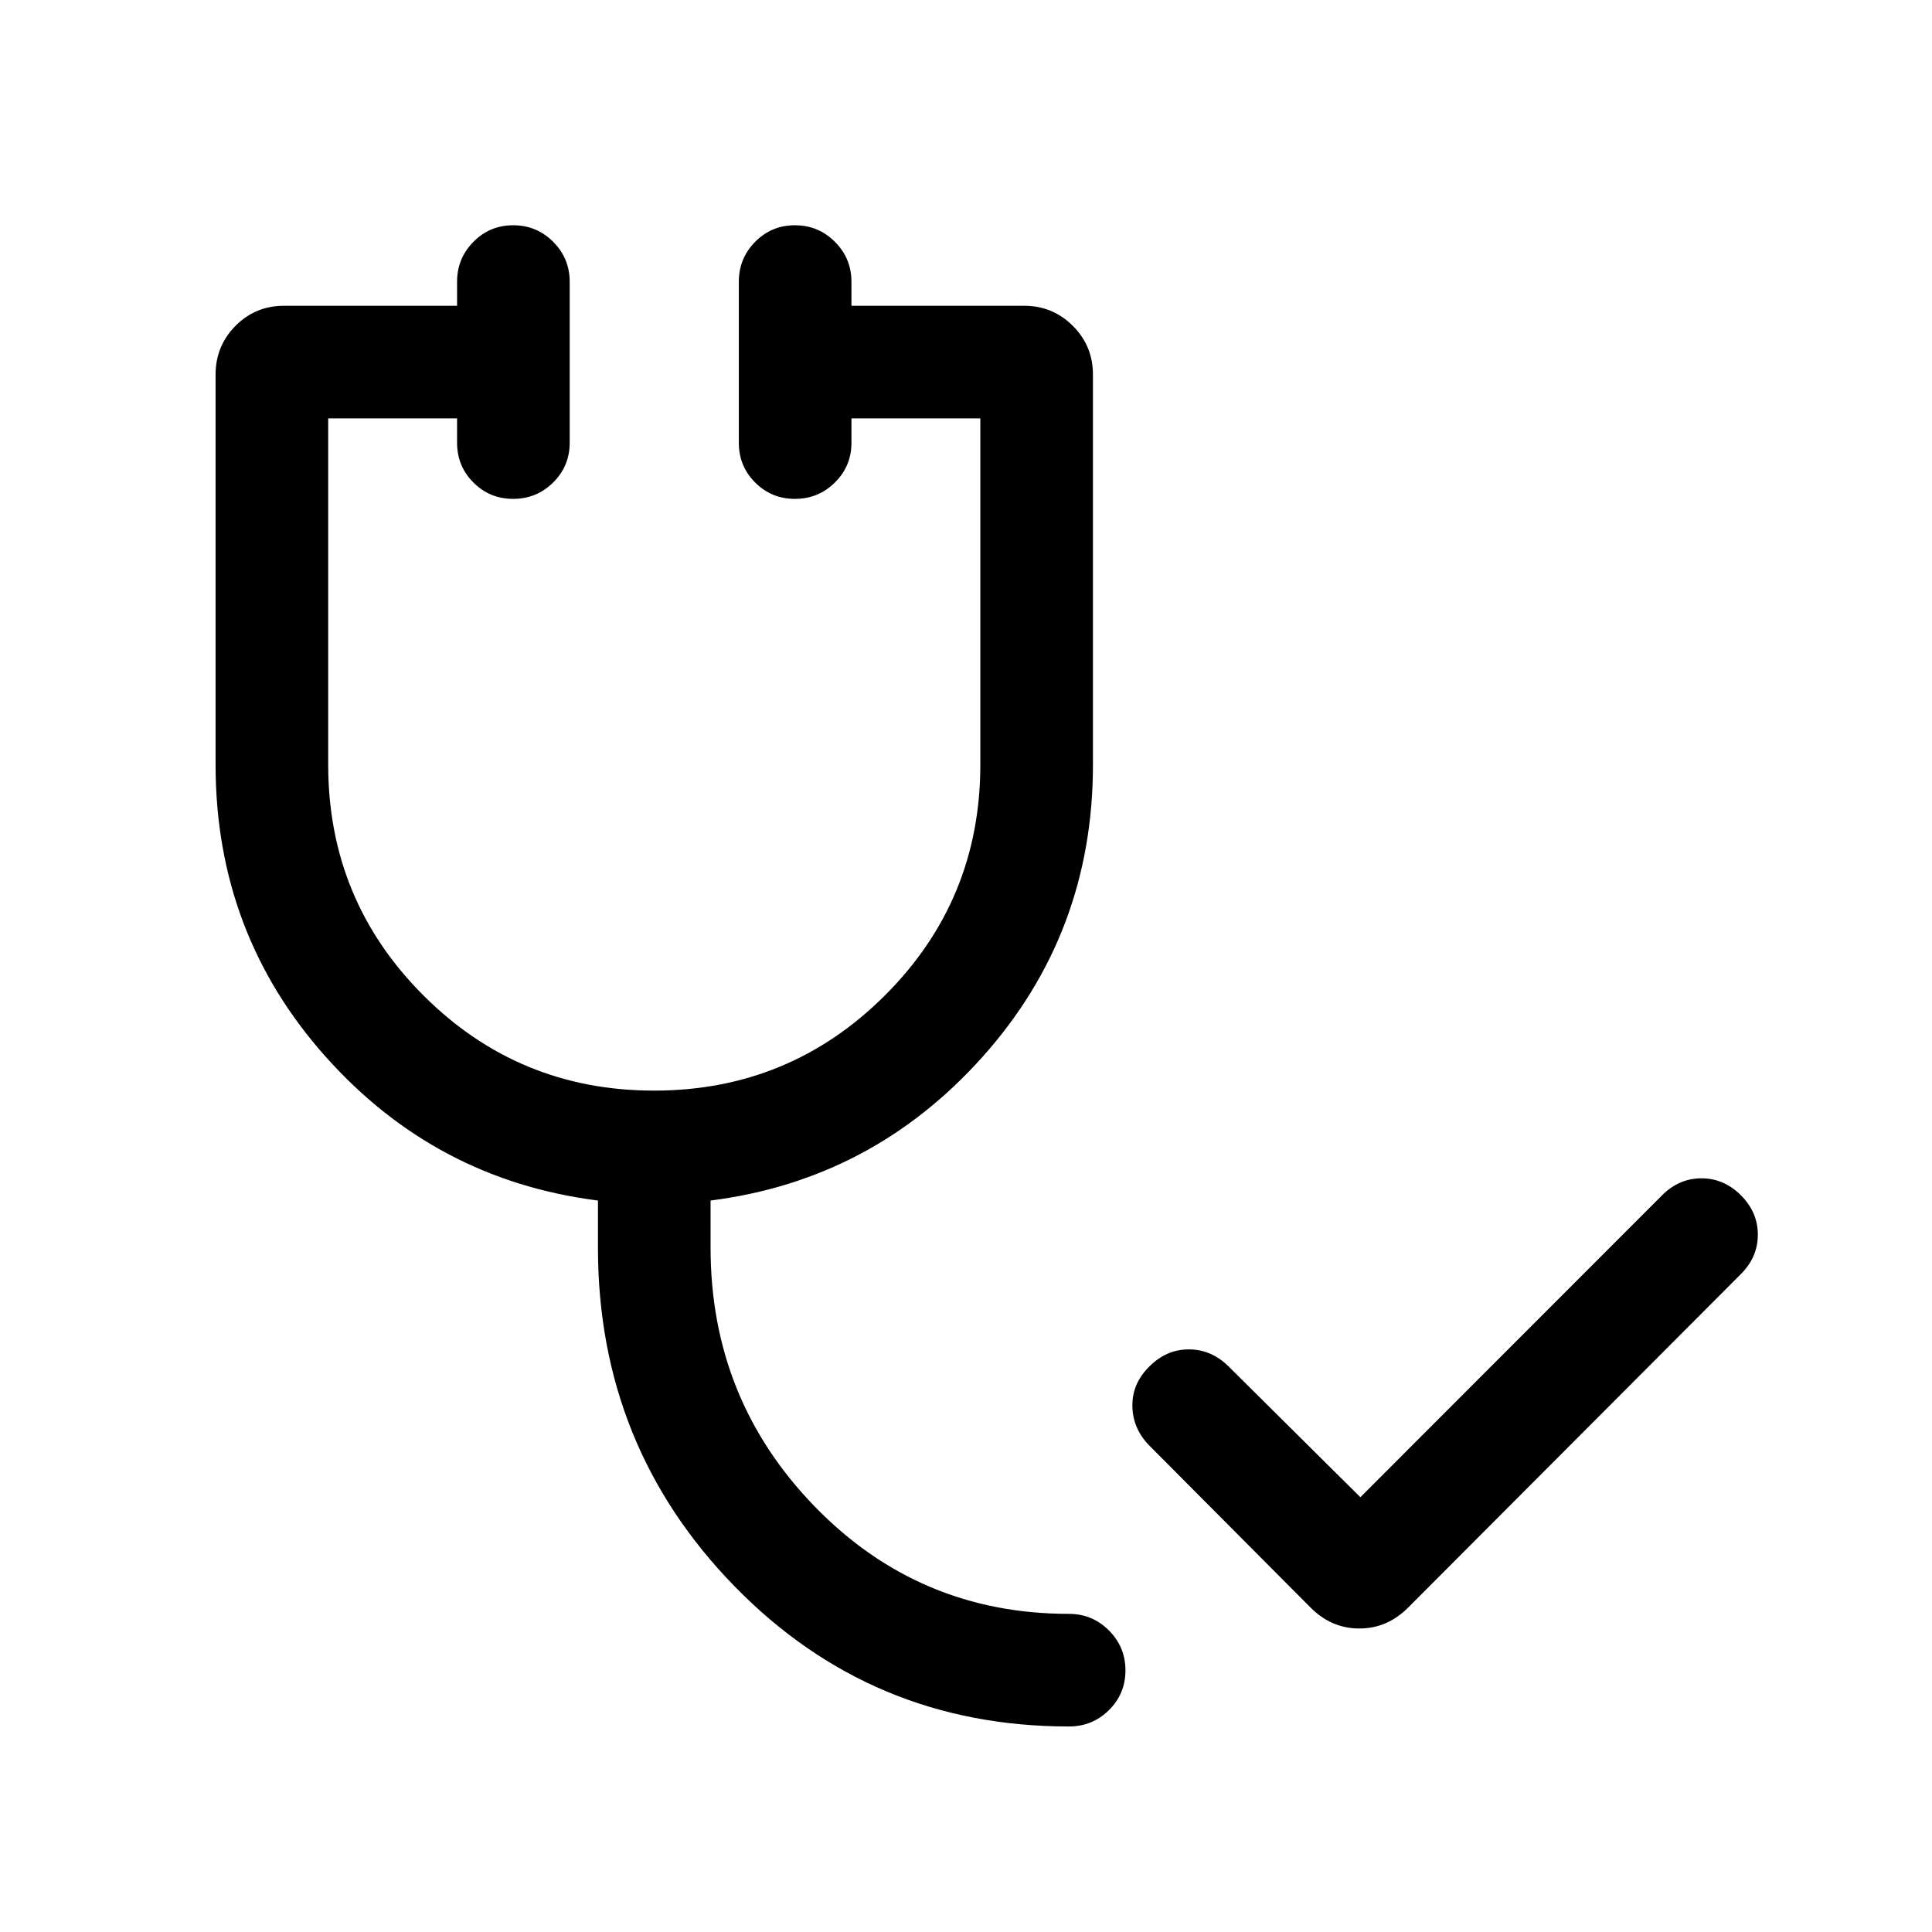 <svg xmlns="http://www.w3.org/2000/svg" height="24" viewBox="0 -960 960 960" width="24"><path d="m651.27-161.15-80.39-80.77q-8.11-8.43-8.21-19.58-.09-11.15 8.52-19.58 8.42-8.42 19.55-8.42 11.12 0 19.68 8.42l65.54 65.04 149.92-150.04q8.43-8.42 19.58-8.42 11.15 0 19.58 8.42 8.42 8.43 8.42 19.58 0 11.15-8.42 19.58L699.65-161.15q-10.37 10.34-24.2 10.34-13.84 0-24.18-10.34Zm-120.12 59.03q-98.15 0-166.09-69.59-67.94-69.6-67.94-168.29v-23.46q-80.7-10.23-135.35-71.52-54.65-61.29-54.65-145.02v-193.84q0-14.25 9.89-24.24 9.9-9.99 24.15-9.99h85.96V-820q0-11.63 8.13-19.85 8.12-8.22 19.76-8.22 11.64 0 19.86 8.22 8.21 8.22 8.21 19.85v80q0 11.64-8.23 19.76-8.22 8.13-19.86 8.13-11.64 0-19.76-8.13-8.11-8.12-8.11-19.76v-12.11h-64.04V-580q0 67.31 47.31 114.62 47.3 47.3 114.61 47.3t114.71-47.3q47.41-47.31 47.41-114.62v-172.11h-64.04V-740q0 11.64-8.23 19.76-8.22 8.13-19.86 8.13-11.64 0-19.76-8.13-8.11-8.12-8.11-19.76v-80q0-11.63 8.12-19.85 8.13-8.22 19.77-8.22 11.64 0 19.85 8.22 8.22 8.22 8.22 19.85v11.93h85.77q14.25 0 24.24 9.99 9.99 9.99 9.99 24.24V-580q0 83.73-54.75 145.02-54.75 61.29-135.25 71.52V-340q0 75.27 51.77 128.6 51.77 53.32 126.3 53.32 11.64 0 19.86 8.23 8.22 8.22 8.22 19.86 0 11.64-8.22 19.76-8.22 8.11-19.86 8.11Z"/></svg>